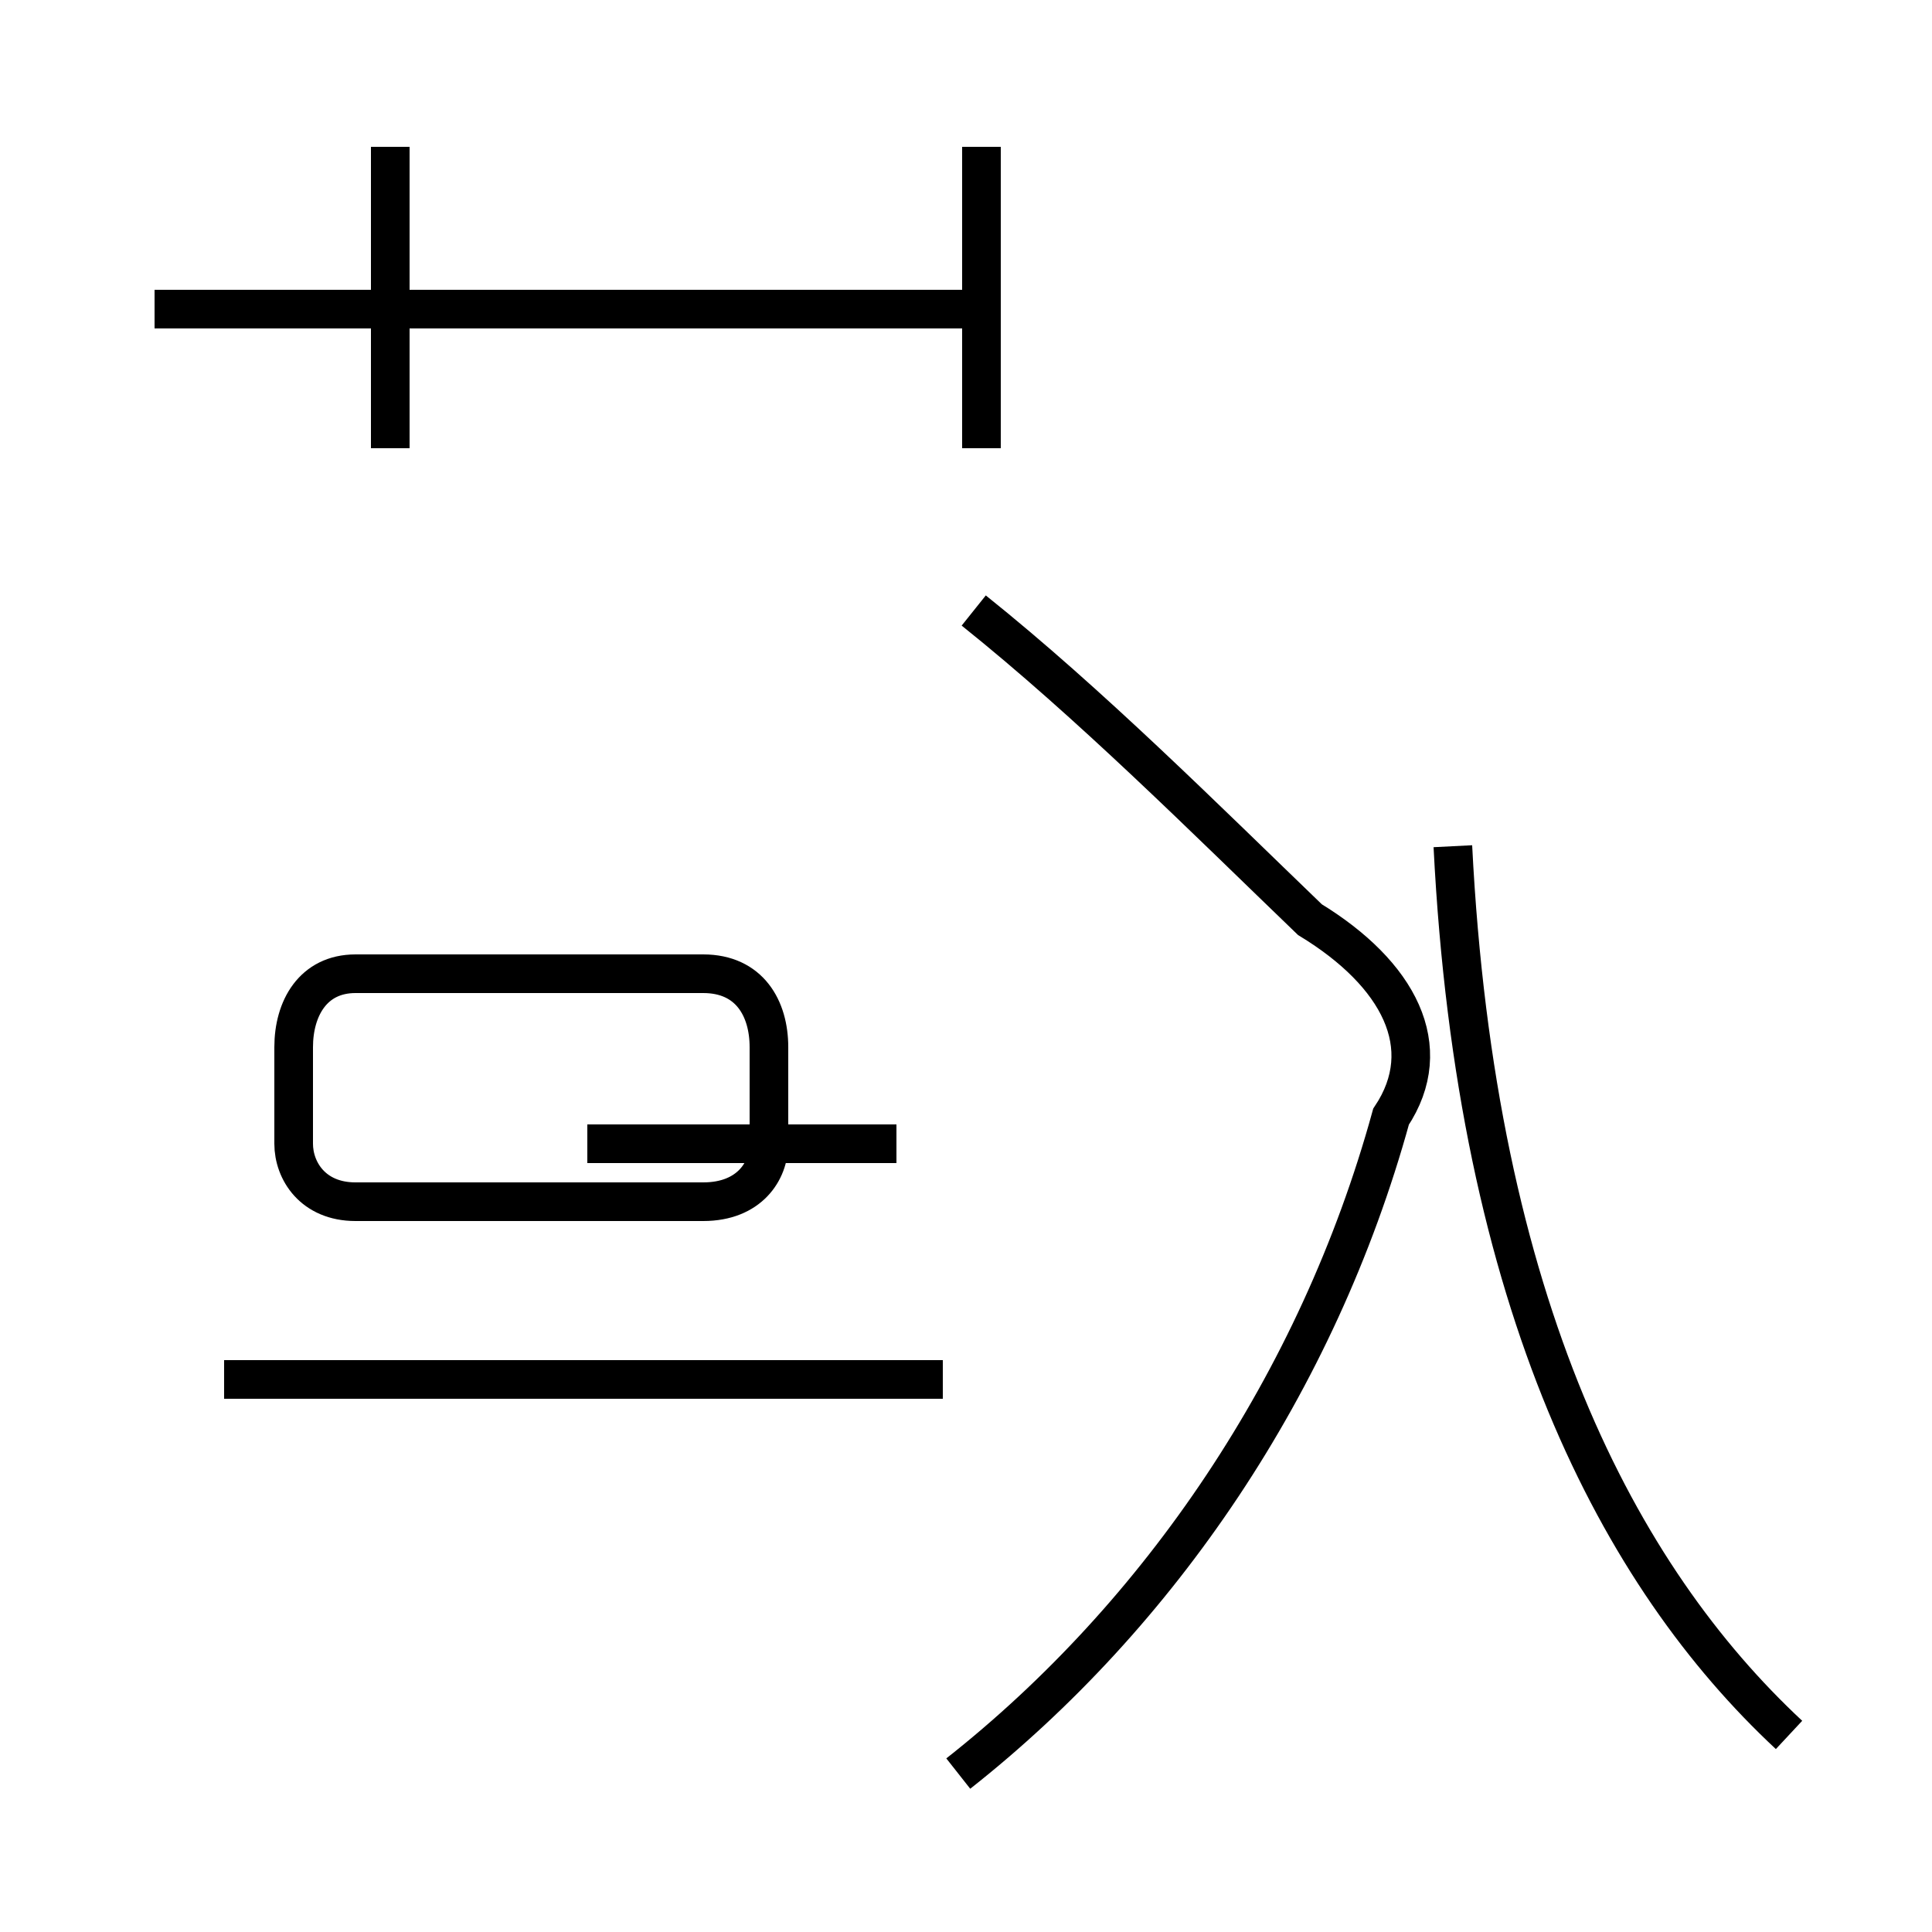 <?xml version='1.0' encoding='utf8'?>
<svg viewBox="0.0 -44.0 50.0 50.0" version="1.1" xmlns="http://www.w3.org/2000/svg">
<rect x="0.0" y="-44.0" width="50.0" height="50.0" fill="#808080" stroke="none"/>
<rect x="-1000" y="-1000" width="2000" height="2000" stroke="white" fill="white"/>
<g style="fill:none; stroke:#000000;  stroke-width:1">
<path d="M 9.2 12.9 L 18.2 12.9 C 19.4 12.9 19.9 13.7 19.9 14.4 L 19.9 16.9 C 19.9 17.9 19.4 18.8 18.2 18.8 L 9.2 18.8 C 8.1 18.8 7.6 17.9 7.6 16.9 L 7.6 14.4 C 7.6 13.7 8.1 12.9 9.2 12.9 Z M 10.1 32.4 L 10.1 40.2 M 15.2 14.4 L 23.2 14.4 M 24.4 8.3 L 5.8 8.3 M 25.4 36.0 L 4.0 36.0 M 25.4 32.4 L 25.4 40.2 M 24.8 -1.9 C 30.0 2.2 34.1 8.2 36.0 15.1 C 37.2 16.9 36.2 18.8 33.9 20.2 C 31.2 22.8 28.2 25.8 25.2 28.2 M 46.3 -0.9 C 41.9 3.2 38.2 10.2 37.6 22.1 " transform="scale(1, -1)" />
</g>
</svg>